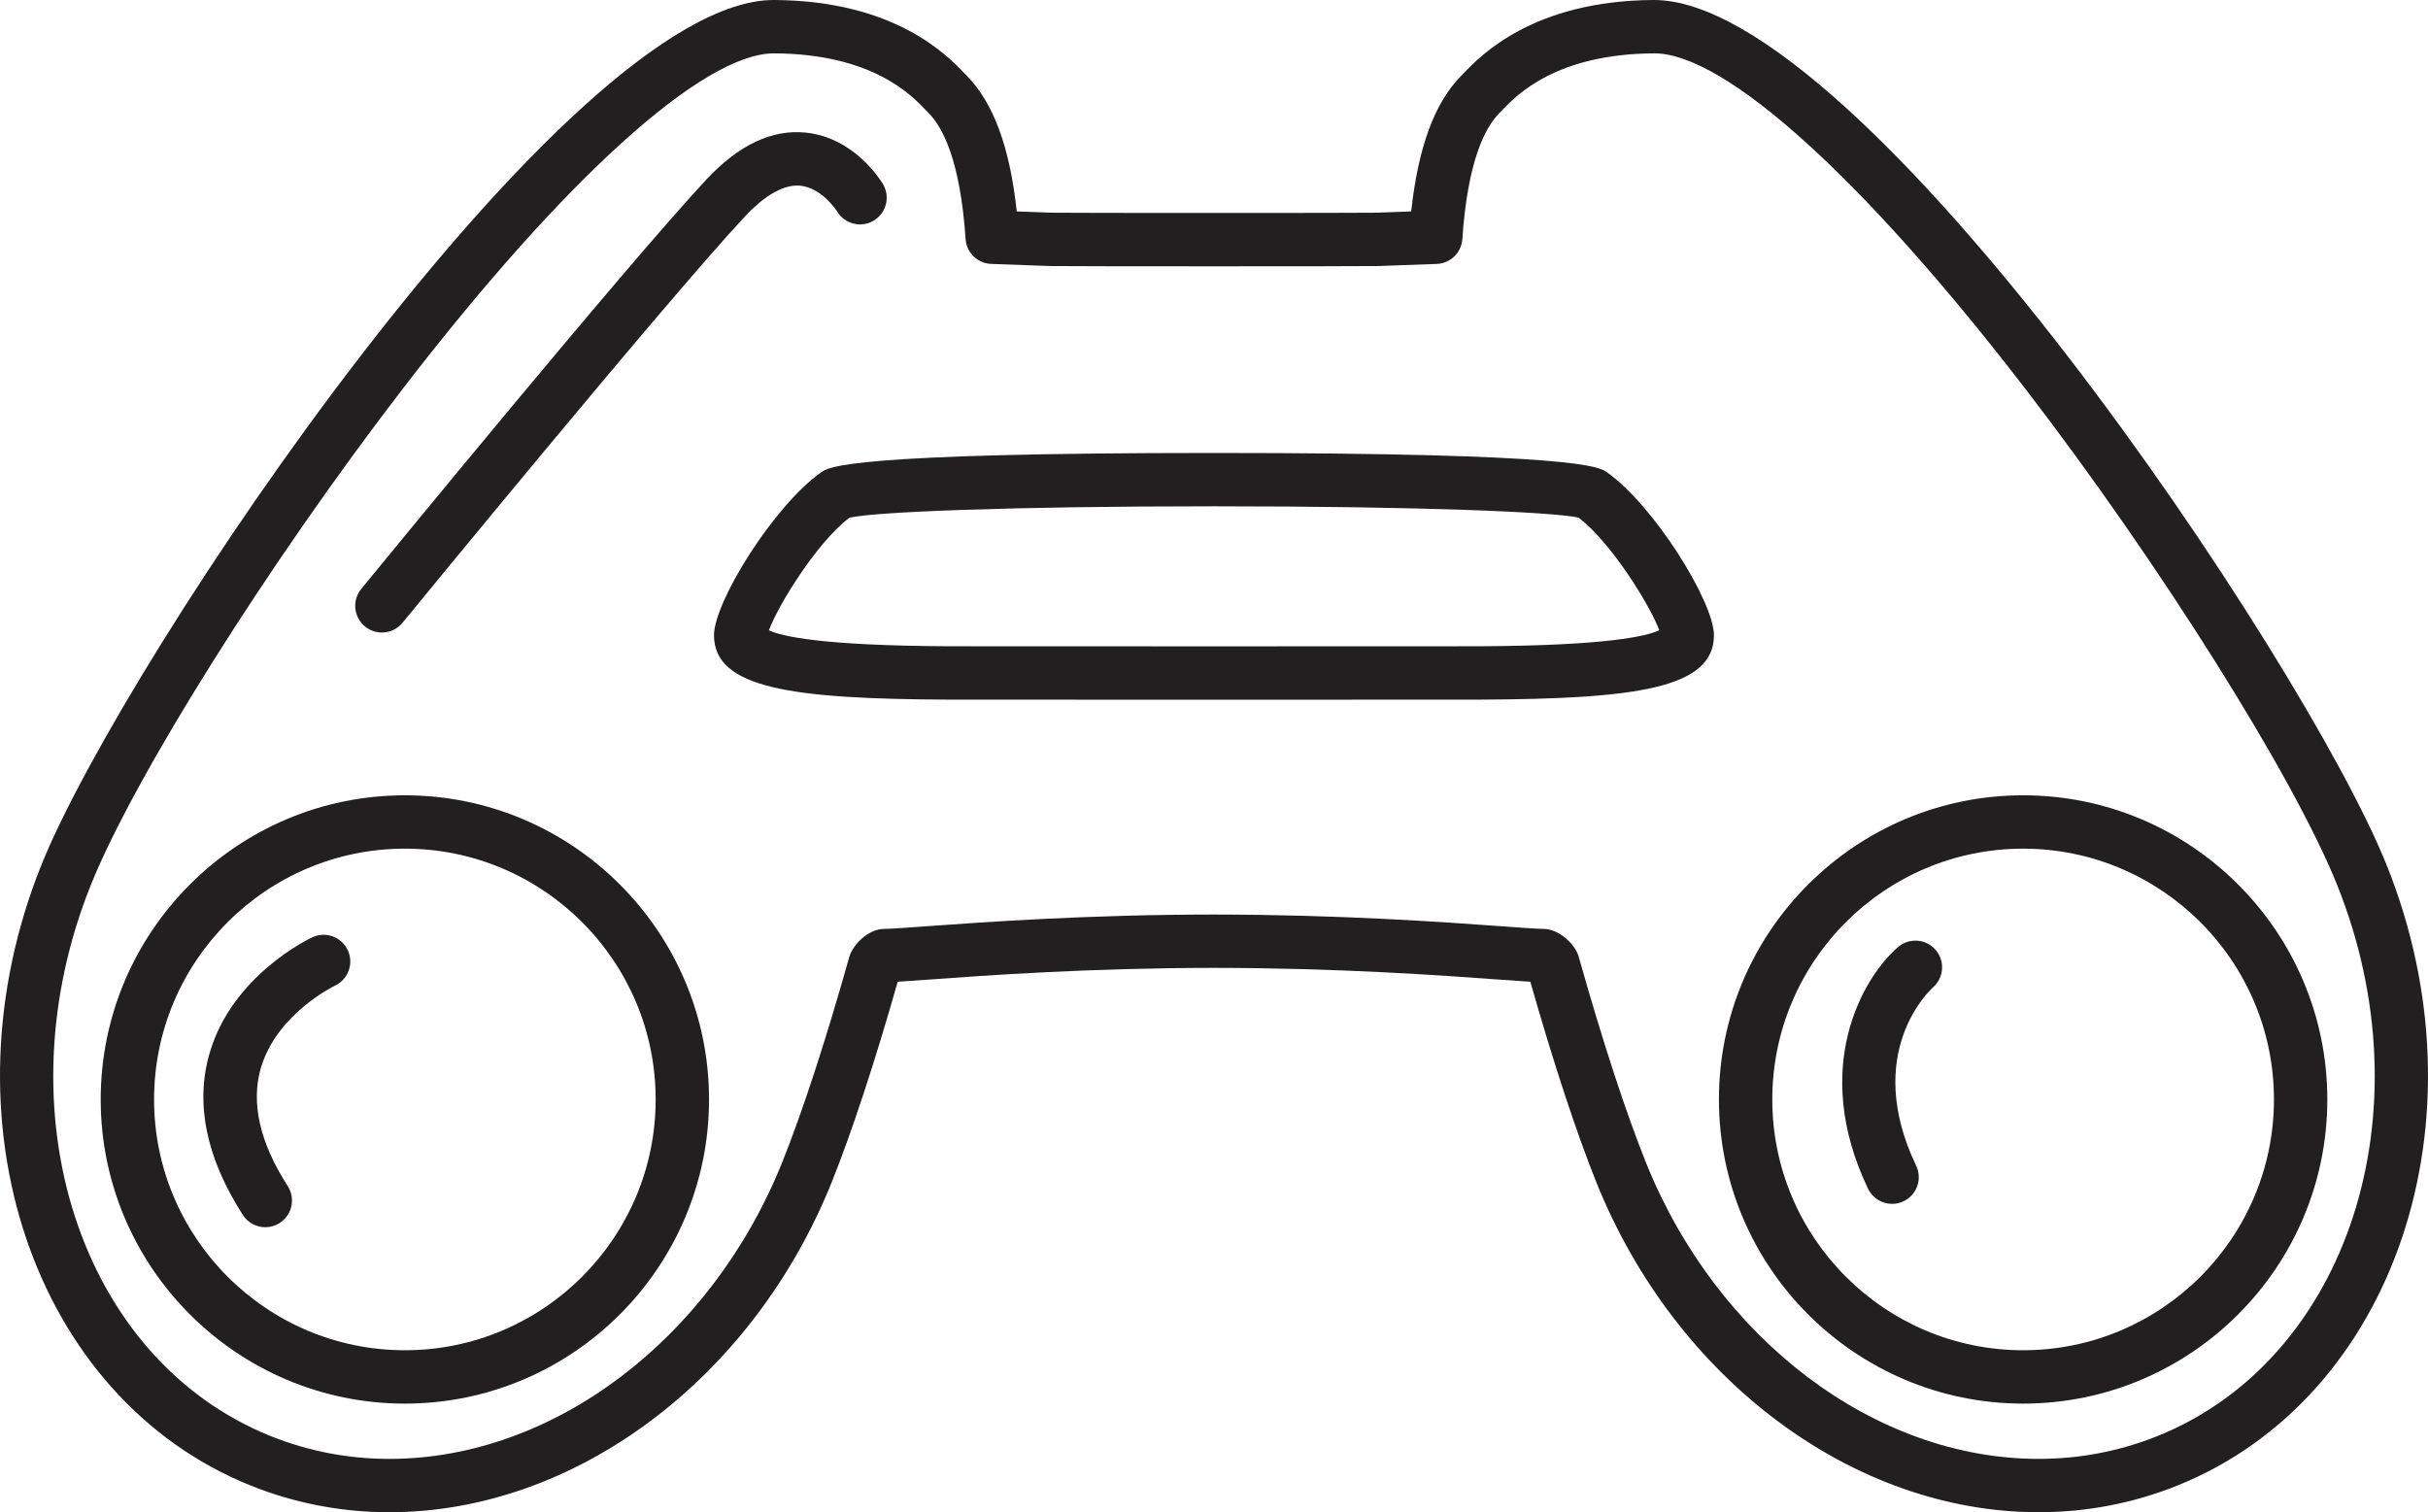 <?xml version="1.0" encoding="iso-8859-1"?>
<!-- Generator: Adobe Illustrator 18.0.0, SVG Export Plug-In . SVG Version: 6.00 Build 0)  -->
<!DOCTYPE svg PUBLIC "-//W3C//DTD SVG 1.1//EN" "http://www.w3.org/Graphics/SVG/1.1/DTD/svg11.dtd">
<svg version="1.1" id="Capa_1" xmlns="http://www.w3.org/2000/svg" xmlns:xlink="http://www.w3.org/1999/xlink" x="0px" y="0px"
	 viewBox="0 0 181.997 113.366" style="enable-background:new 0 0 181.997 113.366;" xml:space="preserve">
<g>
	<path style="fill:#231F20;" d="M30.348,59.62c-12.571,0-22.799,10.229-22.799,22.801s10.228,22.801,22.799,22.801
		s22.799-10.229,22.799-22.801S42.919,59.62,30.348,59.62z M30.348,101.222c-10.365,0-18.799-8.434-18.799-18.801
		S19.983,63.62,30.348,63.62c10.366,0,18.799,8.434,18.799,18.801S40.714,101.222,30.348,101.222z"/>
	<path style="fill:#231F20;" d="M178.884,64.814C172.681,49.406,139.517,0,123.975,0c-9.021,0.041-12.97,4.146-14.268,5.495
		l-0.175,0.181c-1.997,2.022-3.23,5.359-3.752,10.172c-0.255,0.01-0.506,0.02-0.751,0.03c-0.656,0.026-1.272,0.051-1.813,0.067
		c-0.614,0.012-5.637,0.02-12.214,0.02c-6.578,0-11.605-0.008-12.206-0.02c-0.557-0.017-1.168-0.041-1.819-0.067
		c-0.249-0.01-0.504-0.02-0.764-0.03c-0.517-4.805-1.748-8.142-3.743-10.167l-0.16-0.167C71.017,4.16,67.082,0.041,57.993,0
		C42.503,0,9.325,49.405,3.113,64.815C-4.57,83.909,2.46,104.79,18.785,111.362c3.305,1.33,6.805,2.003,10.403,2.003
		c13.869,0,27.189-9.933,33.147-24.718c1.518-3.782,3.232-8.993,4.955-15.051c0.592-0.034,1.379-0.091,2.406-0.166
		c4.154-0.303,11.889-0.866,21.305-0.873c9.409,0.007,17.146,0.57,21.303,0.873c1.024,0.074,1.809,0.131,2.405,0.166
		c1.746,6.119,3.454,11.31,4.956,15.053c5.954,14.784,19.273,24.716,33.146,24.716c3.599,0,7.102-0.674,10.41-2.004
		C179.54,104.787,186.566,83.905,178.884,64.814z M161.729,107.651c-2.831,1.138-5.831,1.715-8.917,1.715
		c-12.256,0-24.085-8.926-29.434-22.208c-1.515-3.776-3.261-9.122-5.068-15.525c-0.26-0.815-1.406-2-2.632-2
		c-0.439,0-1.606-0.085-3.083-0.192c-4.207-0.306-12.037-0.875-21.593-0.883c-9.563,0.007-17.391,0.577-21.596,0.883
		c-1.476,0.107-2.642,0.192-3.105,0.192c-1.222,0-2.343,1.165-2.629,2.066c-1.775,6.307-3.521,11.653-5.048,15.456
		c-5.353,13.285-17.183,22.211-29.436,22.211c-3.084,0-6.082-0.577-8.91-1.714C5.999,101.903-0.036,83.356,6.823,66.309
		c3.284-8.145,13.334-24.128,23.378-37.179C42.312,13.395,52.701,4,58.013,4c7.352,0.033,10.296,3.116,11.404,4.276l0.2,0.208
		c1.043,1.059,2.368,3.555,2.761,9.435c0.068,1.029,0.908,1.837,1.938,1.866c0.878,0.025,1.719,0.059,2.5,0.09
		c0.667,0.027,1.293,0.052,1.883,0.069c0.755,0.015,6.723,0.021,12.303,0.021c5.579,0,11.544-0.006,12.312-0.021
		c0.573-0.017,1.203-0.042,1.876-0.069c0.78-0.031,1.617-0.064,2.485-0.089c1.03-0.029,1.869-0.835,1.938-1.863
		c0.4-5.89,1.725-8.382,2.762-9.433l0.216-0.222c1.113-1.158,4.072-4.234,11.421-4.268c5.291,0,15.681,9.395,27.79,25.13
		c10.047,13.055,20.095,29.038,23.371,37.178C182.032,83.354,176,101.9,161.729,107.651z"/>
	<path style="fill:#231F20;" d="M151.649,59.62c-12.573,0-22.802,10.229-22.802,22.801s10.229,22.801,22.802,22.801
		c12.572,0,22.801-10.229,22.801-22.801S164.221,59.62,151.649,59.62z M151.649,101.222c-10.367,0-18.802-8.434-18.802-18.801
		s8.435-18.801,18.802-18.801s18.801,8.434,18.801,18.801S162.016,101.222,151.649,101.222z"/>
	<path style="fill:#231F20;" d="M120.441,35.396c-0.563-0.394-2.059-1.44-29.44-1.44c-27.385,0-28.876,1.048-29.437,1.442
		c-3.551,2.493-8.045,9.723-8.045,12.22c0,4.014,5.923,4.775,17.583,4.83c0.69,0.005,10.798,0.007,19.897,0.007
		s19.208-0.002,19.896-0.007c11.659-0.055,17.579-0.816,17.579-4.83C128.474,45.126,123.989,37.899,120.441,35.396z M110.87,48.447
		c-0.683,0.005-10.779,0.007-19.871,0.007s-19.188-0.002-19.873-0.007c-9.514-0.044-12.532-0.742-13.487-1.195
		c0.651-1.814,3.567-6.578,6.037-8.446c1.812-0.419,11.779-0.852,27.324-0.852s25.515,0.432,27.329,0.852
		c2.492,1.894,5.438,6.738,6.042,8.439C123.437,47.697,120.442,48.402,110.87,48.447z"/>
	<path style="fill:#231F20;" d="M28.626,47.417c0.579,0,1.153-0.25,1.549-0.733c0.196-0.24,19.695-24.063,25.7-30.496
		c1.042-1.115,2.623-2.414,4.11-2.267c1.627,0.159,2.734,1.883,2.772,1.942c0.571,0.938,1.794,1.24,2.737,0.674
		c0.947-0.568,1.254-1.797,0.686-2.744c-0.212-0.354-2.179-3.471-5.756-3.849c-2.536-0.272-5.049,0.914-7.474,3.513
		c-6.094,6.528-25.067,29.709-25.872,30.692c-0.699,0.855-0.573,2.115,0.281,2.814C27.733,47.269,28.181,47.417,28.626,47.417z"/>
	<path style="fill:#231F20;" d="M23.413,70.264c-0.244,0.114-6.009,2.849-7.704,8.692c-1.094,3.768-0.254,7.847,2.494,12.124
		c0.383,0.594,1.026,0.919,1.685,0.919c0.37,0,0.745-0.103,1.079-0.318c0.93-0.598,1.198-1.835,0.602-2.764
		c-2.089-3.25-2.771-6.216-2.026-8.818c1.168-4.081,5.503-6.181,5.562-6.209c0.997-0.467,1.43-1.654,0.966-2.653
		C25.605,70.233,24.417,69.799,23.413,70.264z"/>
	<path style="fill:#231F20;" d="M142.265,71.003c-2.666,2.311-6.566,9.069-2.243,18.108c0.344,0.718,1.06,1.138,1.806,1.138
		c0.29,0,0.584-0.063,0.862-0.196c0.996-0.477,1.418-1.67,0.941-2.667c-4.044-8.455,1.025-13.155,1.264-13.369
		c0.825-0.725,0.911-1.981,0.191-2.812C144.363,70.371,143.1,70.278,142.265,71.003z"/>
</g>
<g>
</g>
<g>
</g>
<g>
</g>
<g>
</g>
<g>
</g>
<g>
</g>
<g>
</g>
<g>
</g>
<g>
</g>
<g>
</g>
<g>
</g>
<g>
</g>
<g>
</g>
<g>
</g>
<g>
</g>
</svg>
